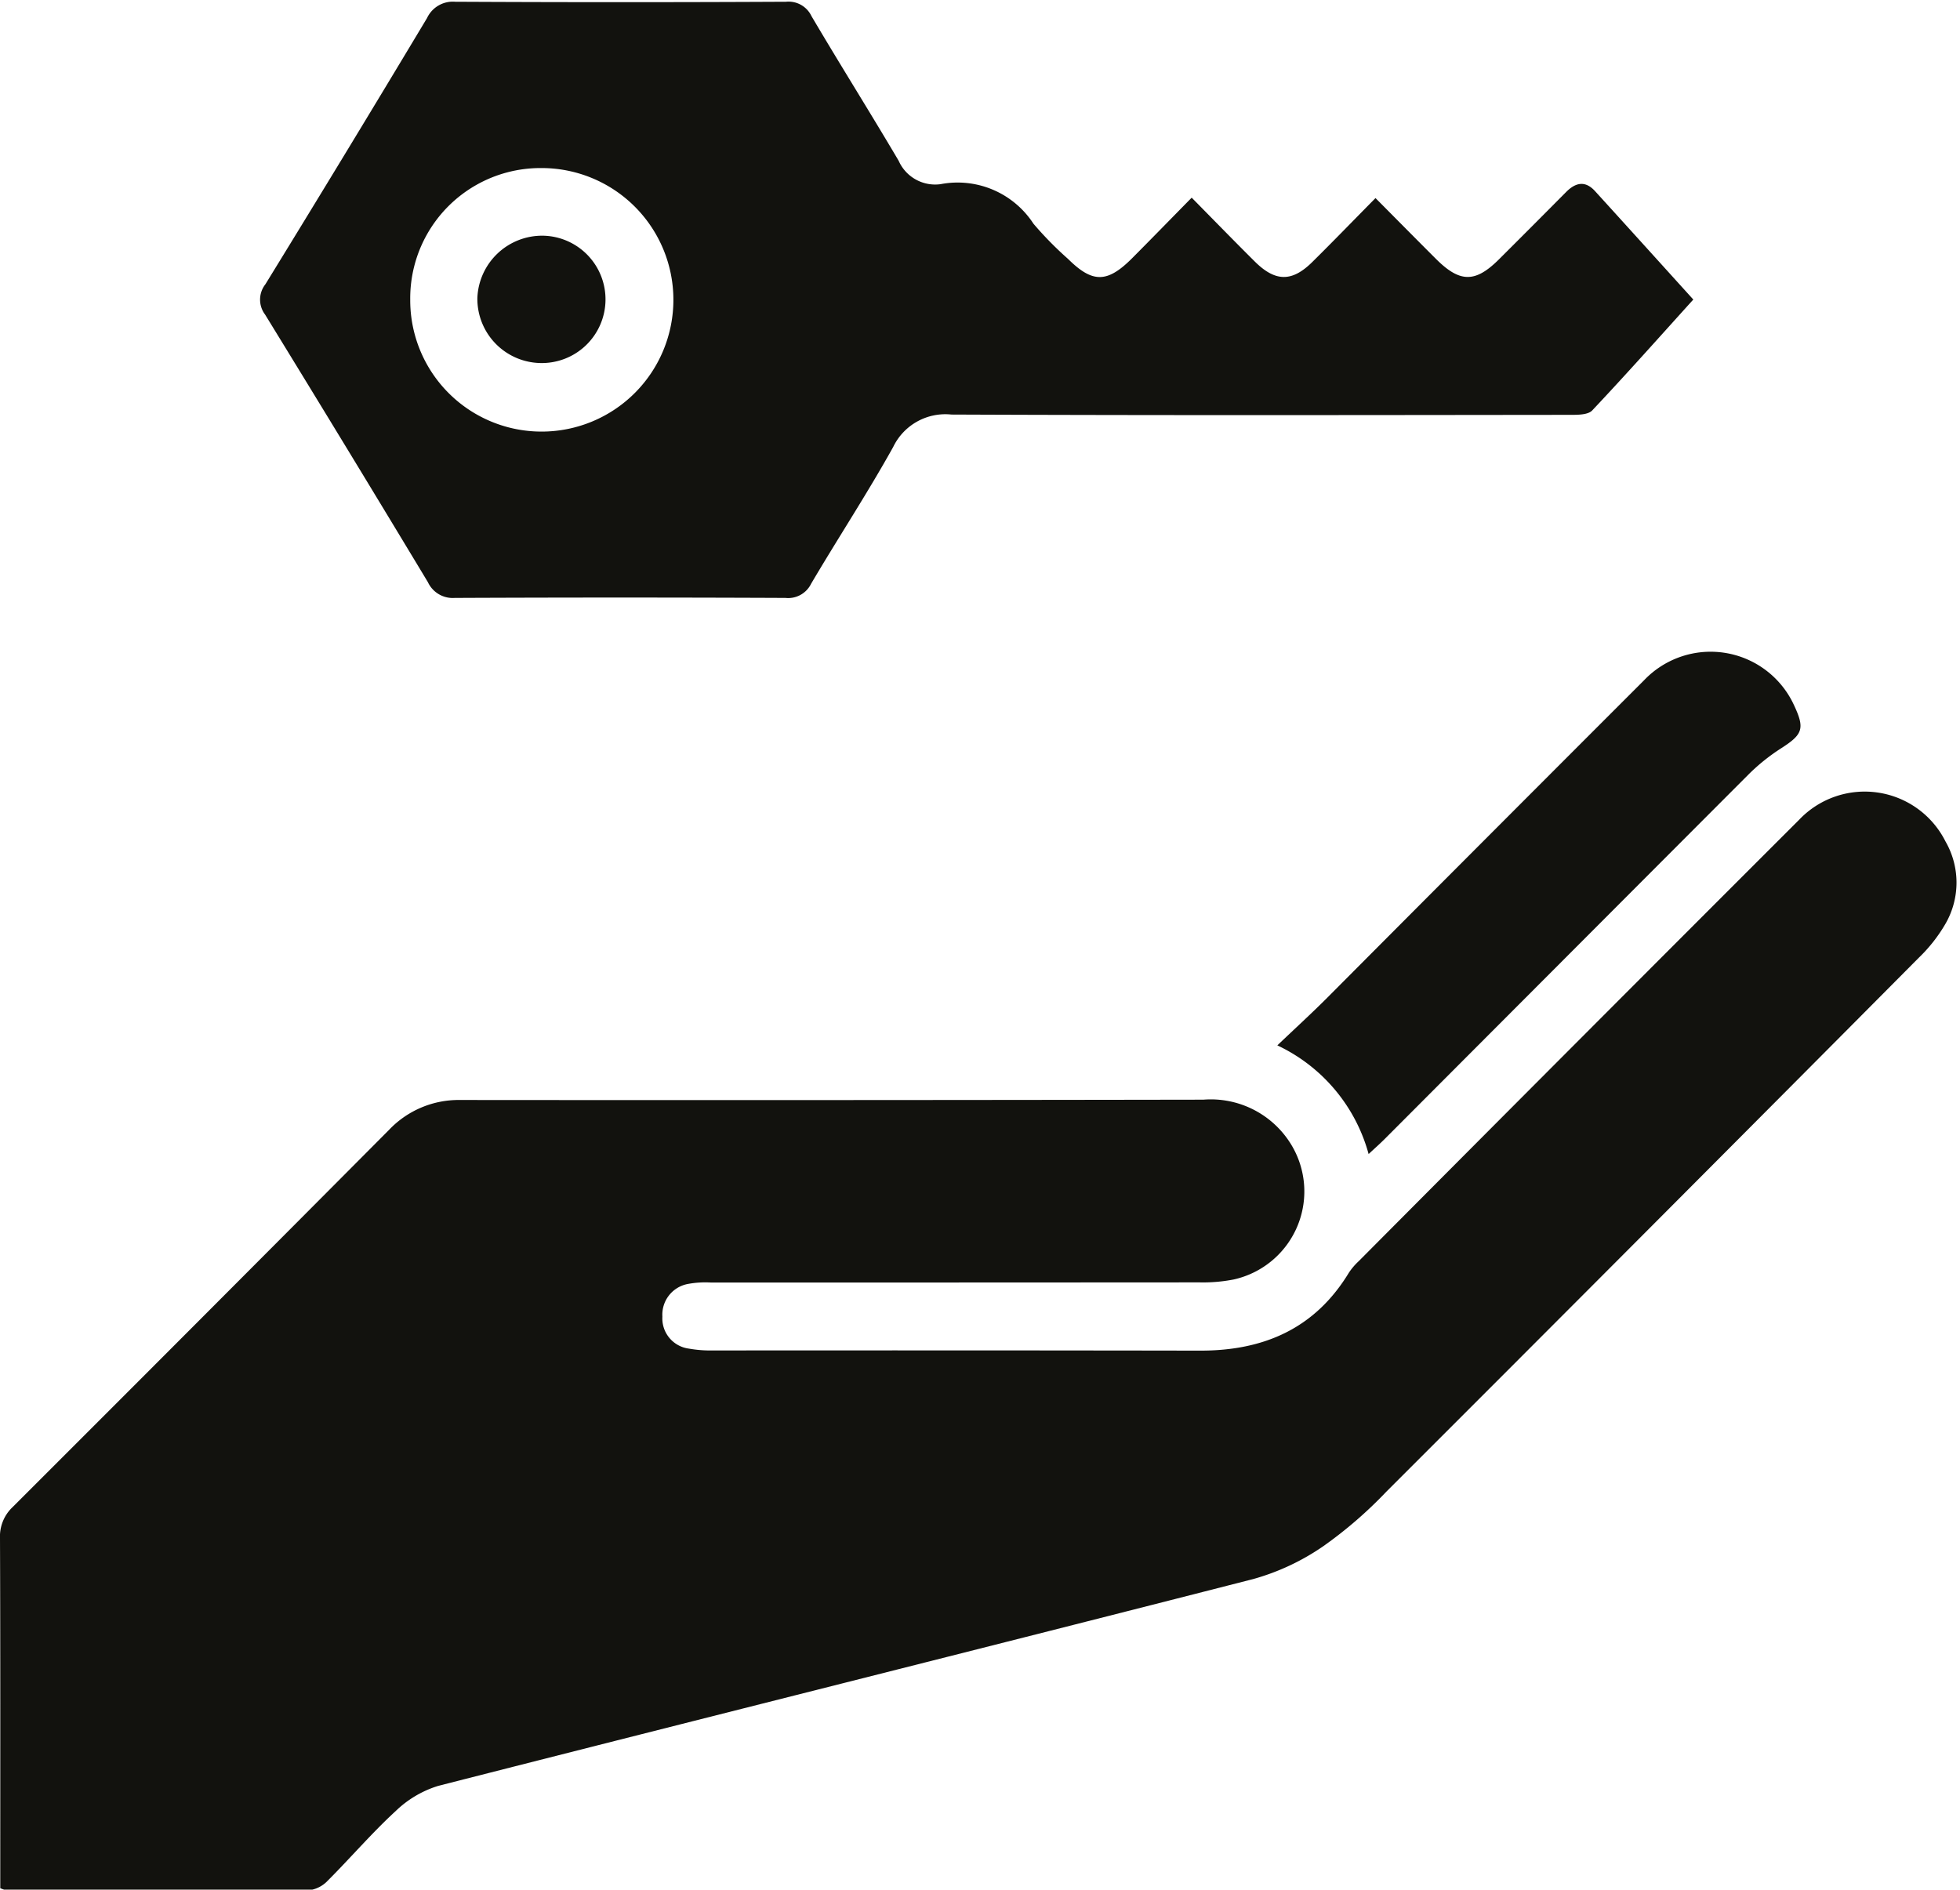 <svg xmlns="http://www.w3.org/2000/svg" xmlns:xlink="http://www.w3.org/1999/xlink" preserveAspectRatio="xMidYMid meet" version="1.0" viewBox="-0.0 -0.1 111.8 107.8" zoomAndPan="magnify" style="fill: rgb(18, 18, 14);" original_string_length="2430"><g data-name="31" id="__id620_sswvu54zoa"><path d="M27.229,16.9a3.7,3.7,0,0,1,3.75-3.554,3.633,3.633,0,1,1-.169,7.264A3.666,3.666,0,0,1,27.229,16.9ZM75.7,56.825c-.892.892-1.826,1.745-2.84,2.711a9.656,9.656,0,0,1,5.207,6.2c.349-.326.641-.583.916-.858q10.376-10.4,20.757-20.8a11.215,11.215,0,0,1,1.85-1.485c1.248-.8,1.373-1.123.733-2.484a5.237,5.237,0,0,0-8.545-1.4Q84.729,47.756,75.7,56.825ZM110.971,47.9a5.155,5.155,0,0,0-8.346-1.235Q90.046,59.233,77.507,71.843a3.676,3.676,0,0,0-.562.656c-1.934,3.192-4.859,4.457-8.482,4.451q-13.935-.022-27.871-.009a6.972,6.972,0,0,1-1.291-.105,1.737,1.737,0,0,1-1.518-1.826,1.782,1.782,0,0,1,1.488-1.869,5.393,5.393,0,0,1,1.293-.075q13.935,0,27.87-.009a9.076,9.076,0,0,0,1.937-.166,5.144,5.144,0,0,0,3.181-7.852,5.365,5.365,0,0,0-4.908-2.405q-21.2.036-42.4.018a5.474,5.474,0,0,0-4.063,1.715Q11.475,75.133.734,85.862A2.305,2.305,0,0,0,0,87.666c.025,6.289.015,12.578.015,18.867v1.084a1.97,1.97,0,0,0,.369.122c5.748.009,11.5.024,17.243-.005a1.773,1.773,0,0,0,1.076-.555c1.3-1.3,2.506-2.711,3.86-3.956A6.052,6.052,0,0,1,25,101.779c15.492-3.956,31-7.832,46.494-11.8a13.33,13.33,0,0,0,3.979-1.866A24.276,24.276,0,0,0,79.075,85Q94.3,69.786,109.47,54.517a8.819,8.819,0,0,0,1.522-1.954A4.7,4.7,0,0,0,110.971,47.9ZM15.122,17.847a1.415,1.415,0,0,1,.016-1.73Q19.79,8.549,24.358.931A1.625,1.625,0,0,1,25.967,0Q35.4.047,44.834,0a1.446,1.446,0,0,1,1.452.817c1.631,2.769,3.344,5.489,4.976,8.258a2.277,2.277,0,0,0,2.386,1.332,5.158,5.158,0,0,1,5.3,2.254,19.987,19.987,0,0,0,1.973,2.009c1.4,1.389,2.239,1.383,3.661-.044,1.095-1.1,2.177-2.212,3.393-3.449,1.268,1.285,2.423,2.474,3.6,3.643s2.125,1.168,3.277.03c1.181-1.167,2.336-2.361,3.608-3.65,1.182,1.19,2.312,2.335,3.45,3.471,1.365,1.363,2.24,1.369,3.589.027q1.92-1.913,3.828-3.838c.549-.556,1.1-.67,1.661-.051,1.847,2.029,3.686,4.066,5.6,6.179-1.932,2.136-3.818,4.26-5.766,6.326-.233.247-.8.252-1.207.252-11.783.013-23.566.033-35.348-.017A3.3,3.3,0,0,0,50.948,25.4c-1.474,2.649-3.142,5.188-4.681,7.8a1.456,1.456,0,0,1-1.462.81q-9.434-.042-18.867,0a1.562,1.562,0,0,1-1.531-.9Q19.8,25.464,15.122,17.847Zm8.278-.842a7.491,7.491,0,0,0,7.51,7.516,7.517,7.517,0,1,0-.032-15.034A7.431,7.431,0,0,0,23.4,17.005Z" style="fill: inherit;"/></g></svg>